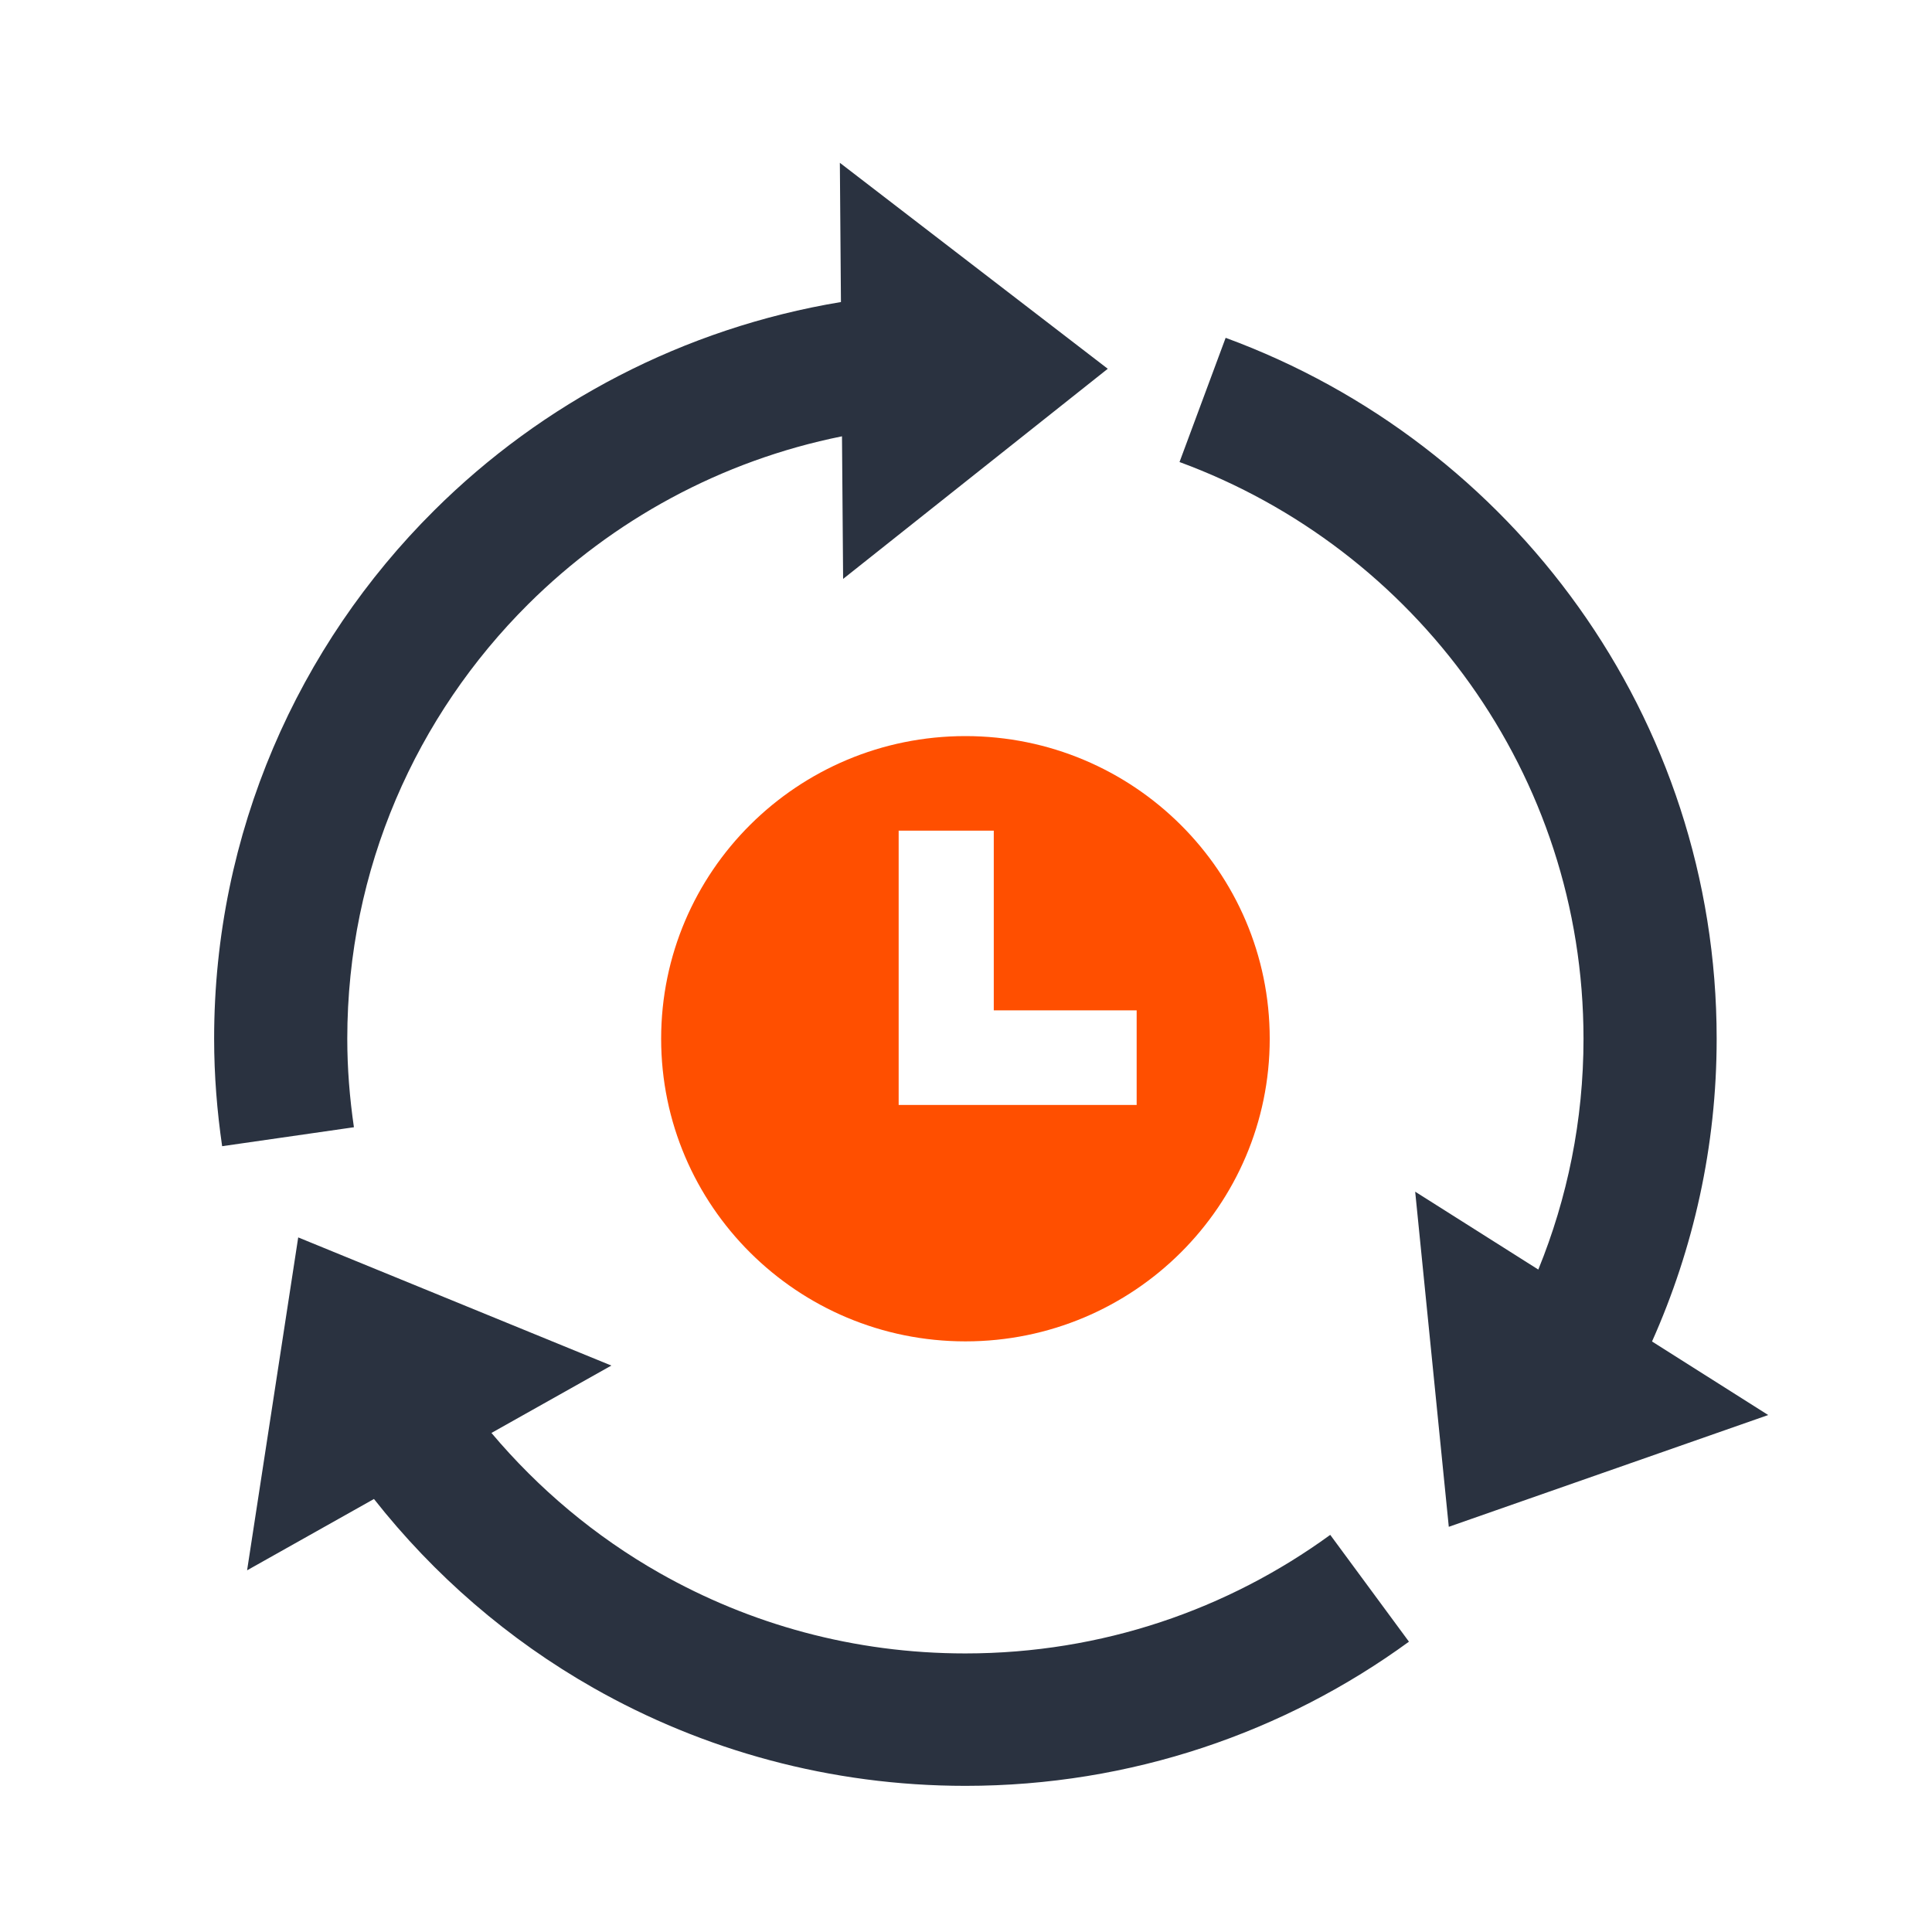 <svg width="48" height="48" xmlns="http://www.w3.org/2000/svg"><g fill="none"><path d="M41.044 33.329c1.028-2.301 1.607-4.848 1.606-7.523.001-3.989-1.271-7.698-3.431-10.723-2.159-3.027-5.205-5.381-8.768-6.69l-1.146 3.086c2.926 1.075 5.439 3.015 7.216 5.507 1.777 2.494 2.82 5.528 2.821 8.821-0 2.033-.402 3.965-1.123 5.735l-3.059-1.935.835 8.326 7.936-2.777-2.888-1.828zm-7.994 4.804c-2.545 1.852-5.668 2.945-9.065 2.946-2.771-0-5.358-.727-7.6-1.999-1.593-.904-3.004-2.089-4.175-3.479l2.979-1.674-7.78-3.184-1.27 8.271 3.152-1.772c1.492 1.894 3.34 3.495 5.454 4.695C17.469 43.484 20.63 44.369 23.986 44.369c4.117 0 7.935-1.333 11.019-3.582l-1.955-2.653zM27.522 9.162l-6.656-5.117.027 3.459C16.979 8.153 13.47 10.012 10.787 12.682c-3.375 3.353-5.468 8.005-5.467 13.125 0 .915.073 1.805.199 2.67l3.274-.471c-.106-.728-.165-1.459-.165-2.199.001-4.222 1.716-8.031 4.498-10.799 2.096-2.082 4.782-3.562 7.793-4.168l.028 3.543 6.574-5.22z" fill="#2A3240"/><path d="M23.986 18.288c-4.176 0-7.56 3.367-7.56 7.519s3.385 7.519 7.56 7.519c4.176 0 7.56-3.367 7.56-7.519s-3.385-7.519-7.56-7.519zm4.253 9.164h-5.912V20.638h2.363l-0 4.464h3.55v2.35z" fill="#FF4F00"/></g></svg>